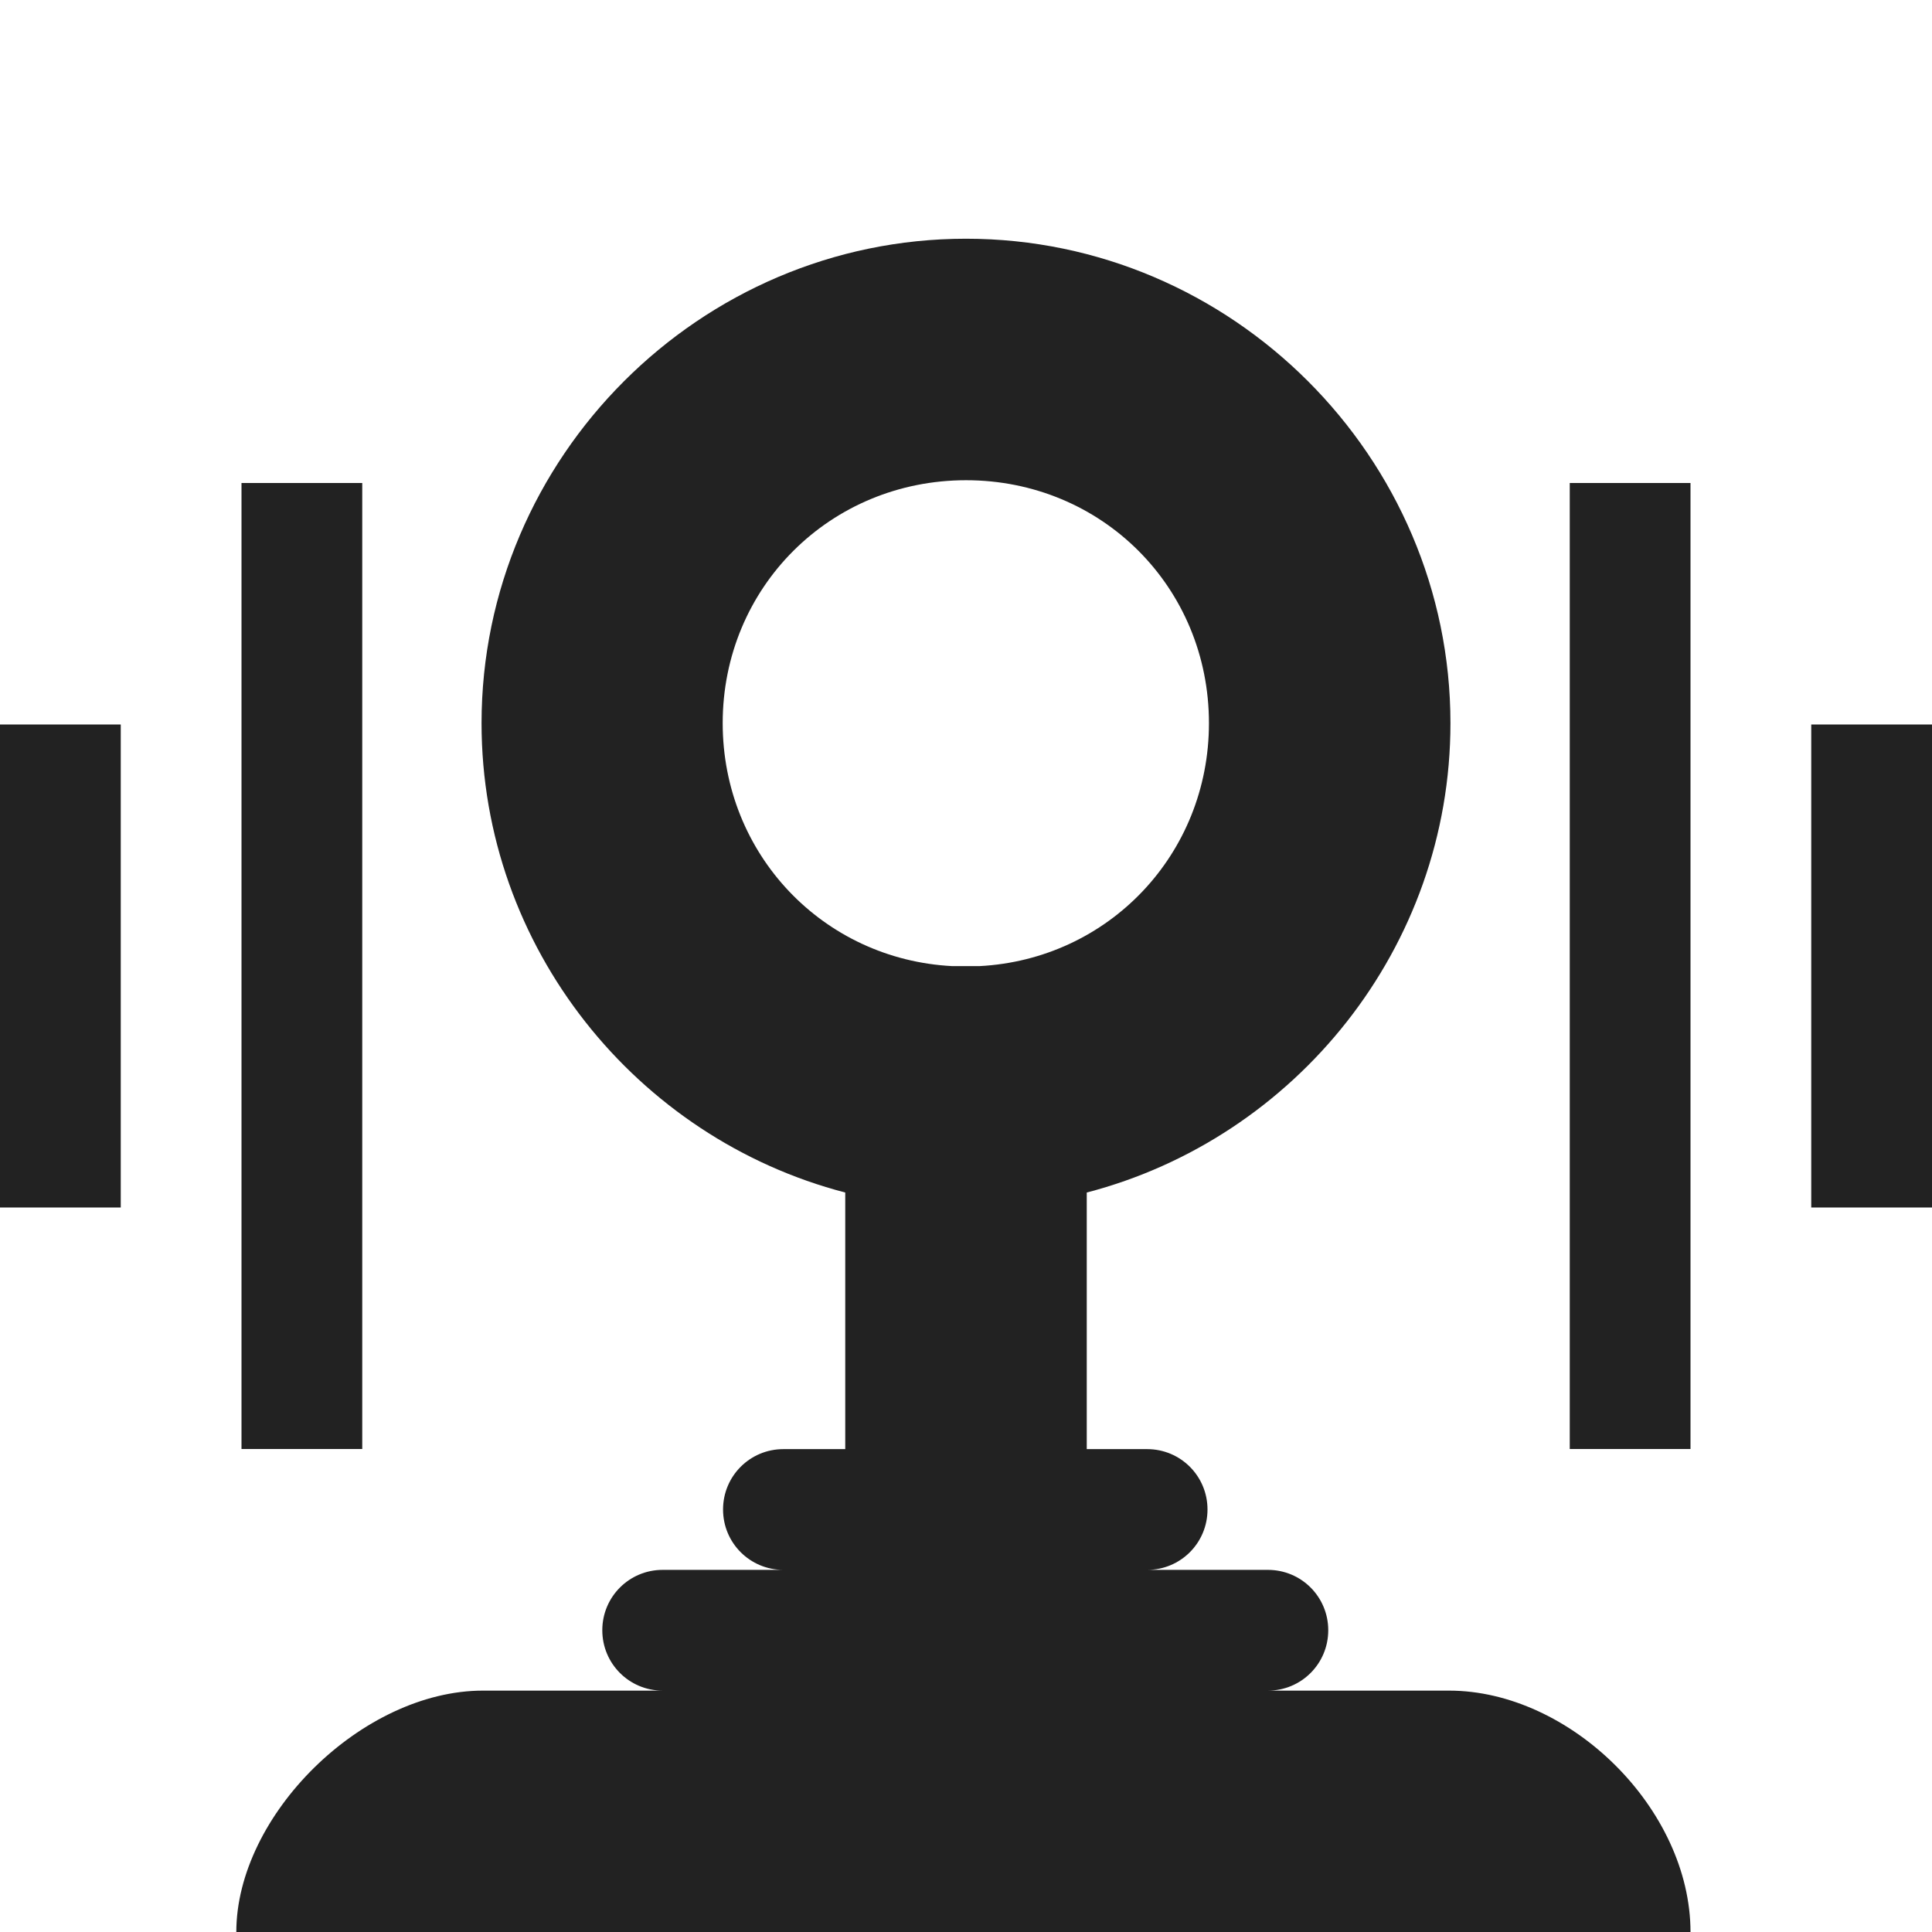 <?xml version="1.0" encoding="UTF-8"?>
<svg height="16px" viewBox="0 0 16 16" width="16px" xmlns="http://www.w3.org/2000/svg">
    <g fill="#222222">
        <path d="m 2 4 v 8 h 1 v -8 z m 11 0 v 8 h 1 v -8 z m -13 2 v 4 h 1 v -4 z m 15 0 v 4 h 1 v -4 z m 0 0"/>
        <path d="m 8 1.977 c -2.203 0 -4.012 1.809 -4.012 4.012 c 0 1.859 1.285 3.438 3.012 3.887 v 2.125 h -0.512 c -0.277 0 -0.5 0.223 -0.5 0.5 s 0.223 0.5 0.5 0.5 h -1 c -0.277 0 -0.5 0.223 -0.5 0.5 s 0.223 0.5 0.5 0.5 h -1.488 c -1 0 -2.043 1.031 -2.043 2 h 12.043 c 0 -1.02 -0.996 -2 -2 -2 h -1.5 c 0.277 0 0.5 -0.223 0.5 -0.5 s -0.223 -0.5 -0.5 -0.5 h -1 c 0.277 0 0.5 -0.223 0.5 -0.5 s -0.223 -0.5 -0.5 -0.5 h -0.5 v -2.125 c 1.727 -0.449 3.012 -2.027 3.012 -3.887 c 0 -2.203 -1.809 -4.012 -4.012 -4.012 z m 0 2 c 1.125 0 2.012 0.887 2.012 2.012 c 0 1.086 -0.832 1.957 -1.902 2.012 h -0.223 c -1.07 -0.055 -1.902 -0.926 -1.902 -2.012 c 0 -1.125 0.891 -2.012 2.016 -2.012 z m 0 0"/>
    </g>
</svg>
